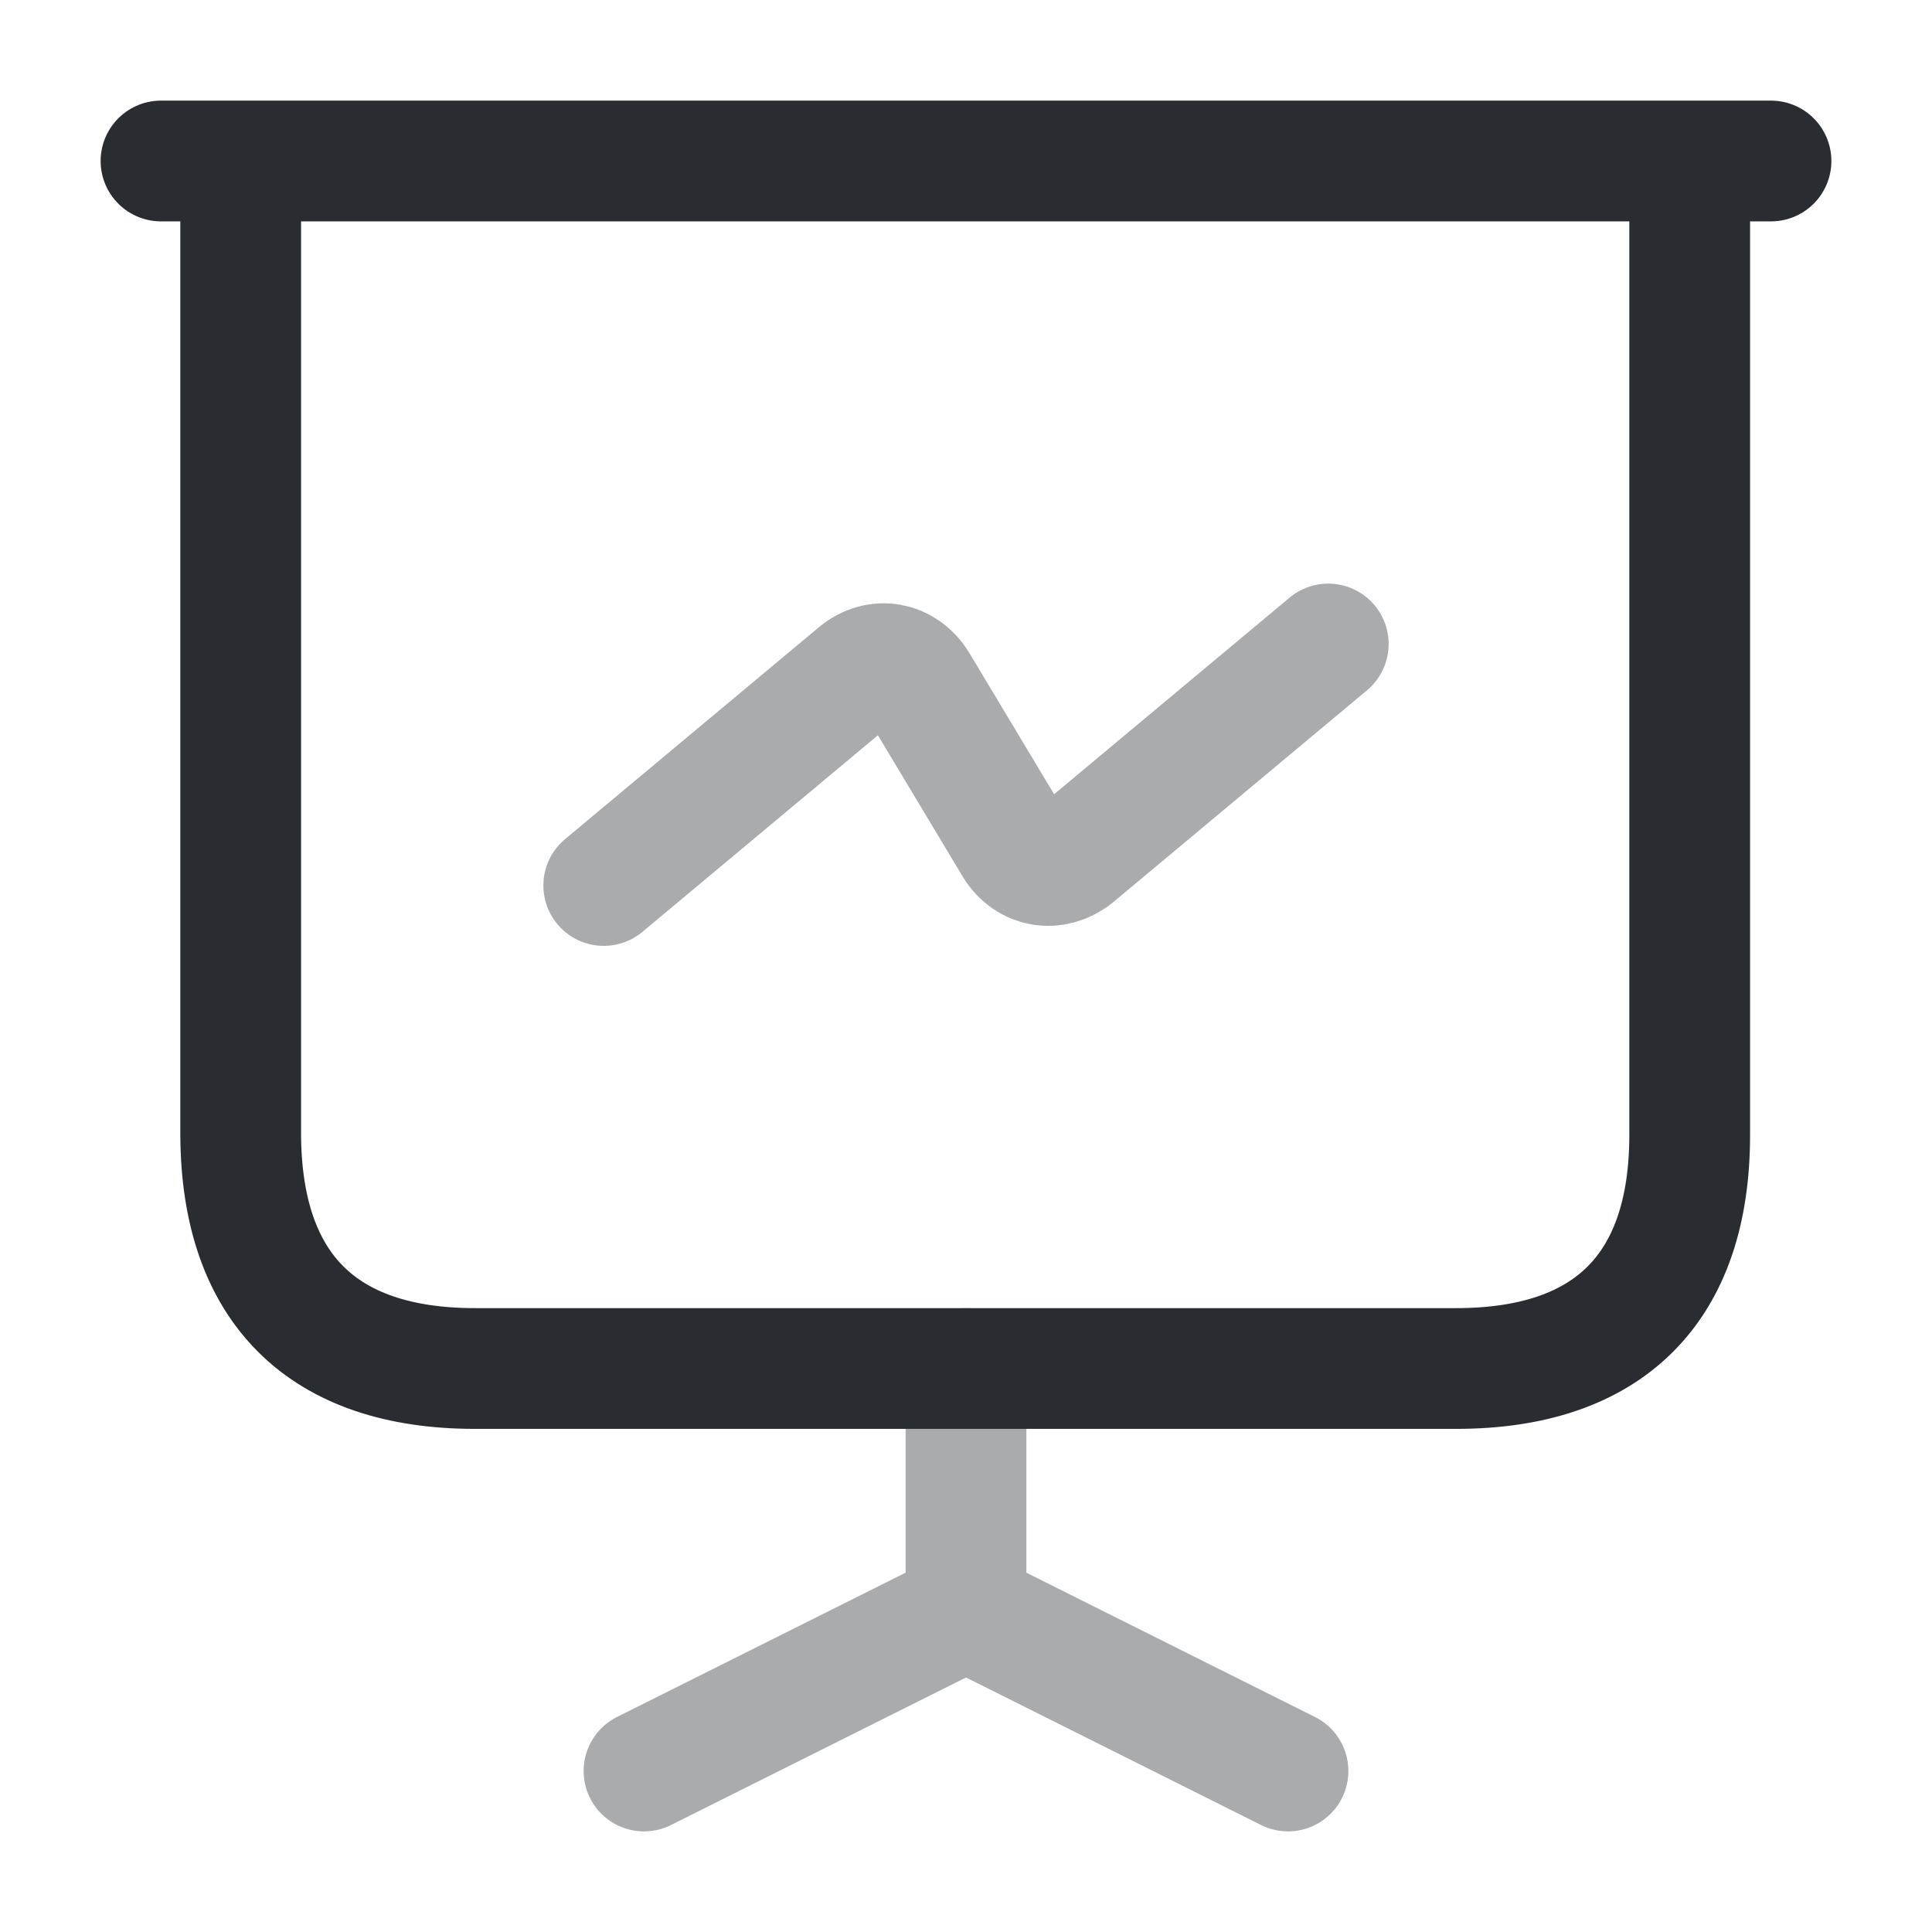 <svg xmlns="http://www.w3.org/2000/svg" width="24" height="24" fill="none"><path stroke="#292D32" stroke-linecap="round" stroke-linejoin="round" stroke-miterlimit="10" stroke-width="1.5" d="M5.9 17h12.19c1.9 0 2.9-1 2.9-2.9V2h-18v12.1C3 16 4 17 5.9 17M2 2h20"/><path stroke="#292D32" stroke-linecap="round" stroke-linejoin="round" stroke-miterlimit="10" stroke-width="1.5" d="m8 22 4-2m0 0v-3m0 3 4 2M7.5 11l3.15-2.63c.25-.21.58-.15.75.13l1.2 2c.17.28.5.33.75.13L16.5 8" opacity=".4"/></svg>